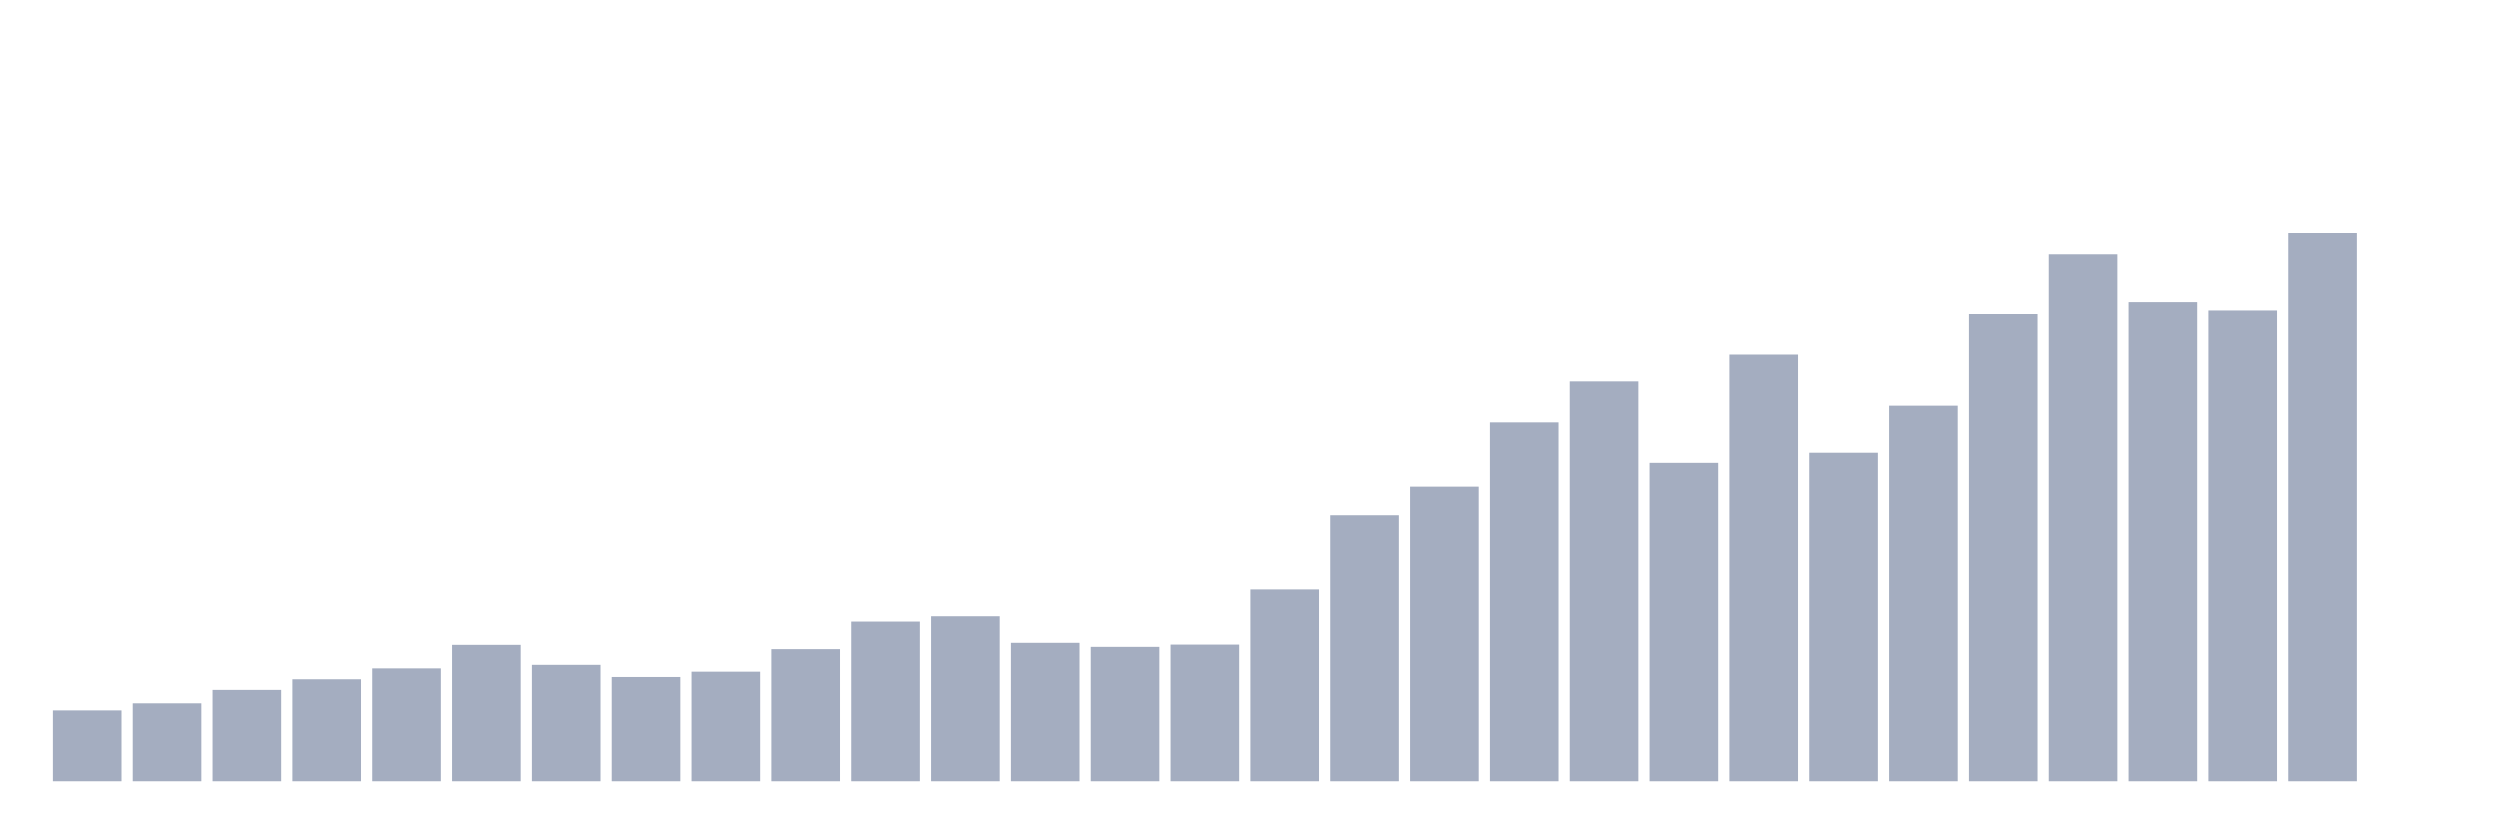 <svg xmlns="http://www.w3.org/2000/svg" viewBox="0 0 480 160"><g transform="translate(10,10)"><rect class="bar" x="0.153" width="13.175" y="126.393" height="13.607" fill="rgb(164,173,192)"></rect><rect class="bar" x="15.482" width="13.175" y="125.032" height="14.968" fill="rgb(164,173,192)"></rect><rect class="bar" x="30.81" width="13.175" y="122.456" height="17.544" fill="rgb(164,173,192)"></rect><rect class="bar" x="46.138" width="13.175" y="120.415" height="19.585" fill="rgb(164,173,192)"></rect><rect class="bar" x="61.466" width="13.175" y="118.325" height="21.675" fill="rgb(164,173,192)"></rect><rect class="bar" x="76.794" width="13.175" y="113.806" height="26.194" fill="rgb(164,173,192)"></rect><rect class="bar" x="92.123" width="13.175" y="117.645" height="22.355" fill="rgb(164,173,192)"></rect><rect class="bar" x="107.451" width="13.175" y="119.978" height="20.022" fill="rgb(164,173,192)"></rect><rect class="bar" x="122.779" width="13.175" y="118.957" height="21.043" fill="rgb(164,173,192)"></rect><rect class="bar" x="138.107" width="13.175" y="114.632" height="25.368" fill="rgb(164,173,192)"></rect><rect class="bar" x="153.436" width="13.175" y="109.335" height="30.665" fill="rgb(164,173,192)"></rect><rect class="bar" x="168.764" width="13.175" y="108.314" height="31.686" fill="rgb(164,173,192)"></rect><rect class="bar" x="184.092" width="13.175" y="113.417" height="26.583" fill="rgb(164,173,192)"></rect><rect class="bar" x="199.42" width="13.175" y="114.194" height="25.806" fill="rgb(164,173,192)"></rect><rect class="bar" x="214.748" width="13.175" y="113.757" height="26.243" fill="rgb(164,173,192)"></rect><rect class="bar" x="230.077" width="13.175" y="103.163" height="36.837" fill="rgb(164,173,192)"></rect><rect class="bar" x="245.405" width="13.175" y="88.924" height="51.076" fill="rgb(164,173,192)"></rect><rect class="bar" x="260.733" width="13.175" y="83.432" height="56.568" fill="rgb(164,173,192)"></rect><rect class="bar" x="276.061" width="13.175" y="71.088" height="68.912" fill="rgb(164,173,192)"></rect><rect class="bar" x="291.39" width="13.175" y="63.215" height="76.785" fill="rgb(164,173,192)"></rect><rect class="bar" x="306.718" width="13.175" y="78.864" height="61.136" fill="rgb(164,173,192)"></rect><rect class="bar" x="322.046" width="13.175" y="58.064" height="81.936" fill="rgb(164,173,192)"></rect><rect class="bar" x="337.374" width="13.175" y="76.92" height="63.08" fill="rgb(164,173,192)"></rect><rect class="bar" x="352.702" width="13.175" y="67.881" height="72.119" fill="rgb(164,173,192)"></rect><rect class="bar" x="368.031" width="13.175" y="50.288" height="89.712" fill="rgb(164,173,192)"></rect><rect class="bar" x="383.359" width="13.175" y="38.819" height="101.181" fill="rgb(164,173,192)"></rect><rect class="bar" x="398.687" width="13.175" y="48.004" height="91.996" fill="rgb(164,173,192)"></rect><rect class="bar" x="414.015" width="13.175" y="49.608" height="90.392" fill="rgb(164,173,192)"></rect><rect class="bar" x="429.344" width="13.175" y="34.737" height="105.263" fill="rgb(164,173,192)"></rect><rect class="bar" x="444.672" width="13.175" y="140" height="0" fill="rgb(164,173,192)"></rect></g></svg>